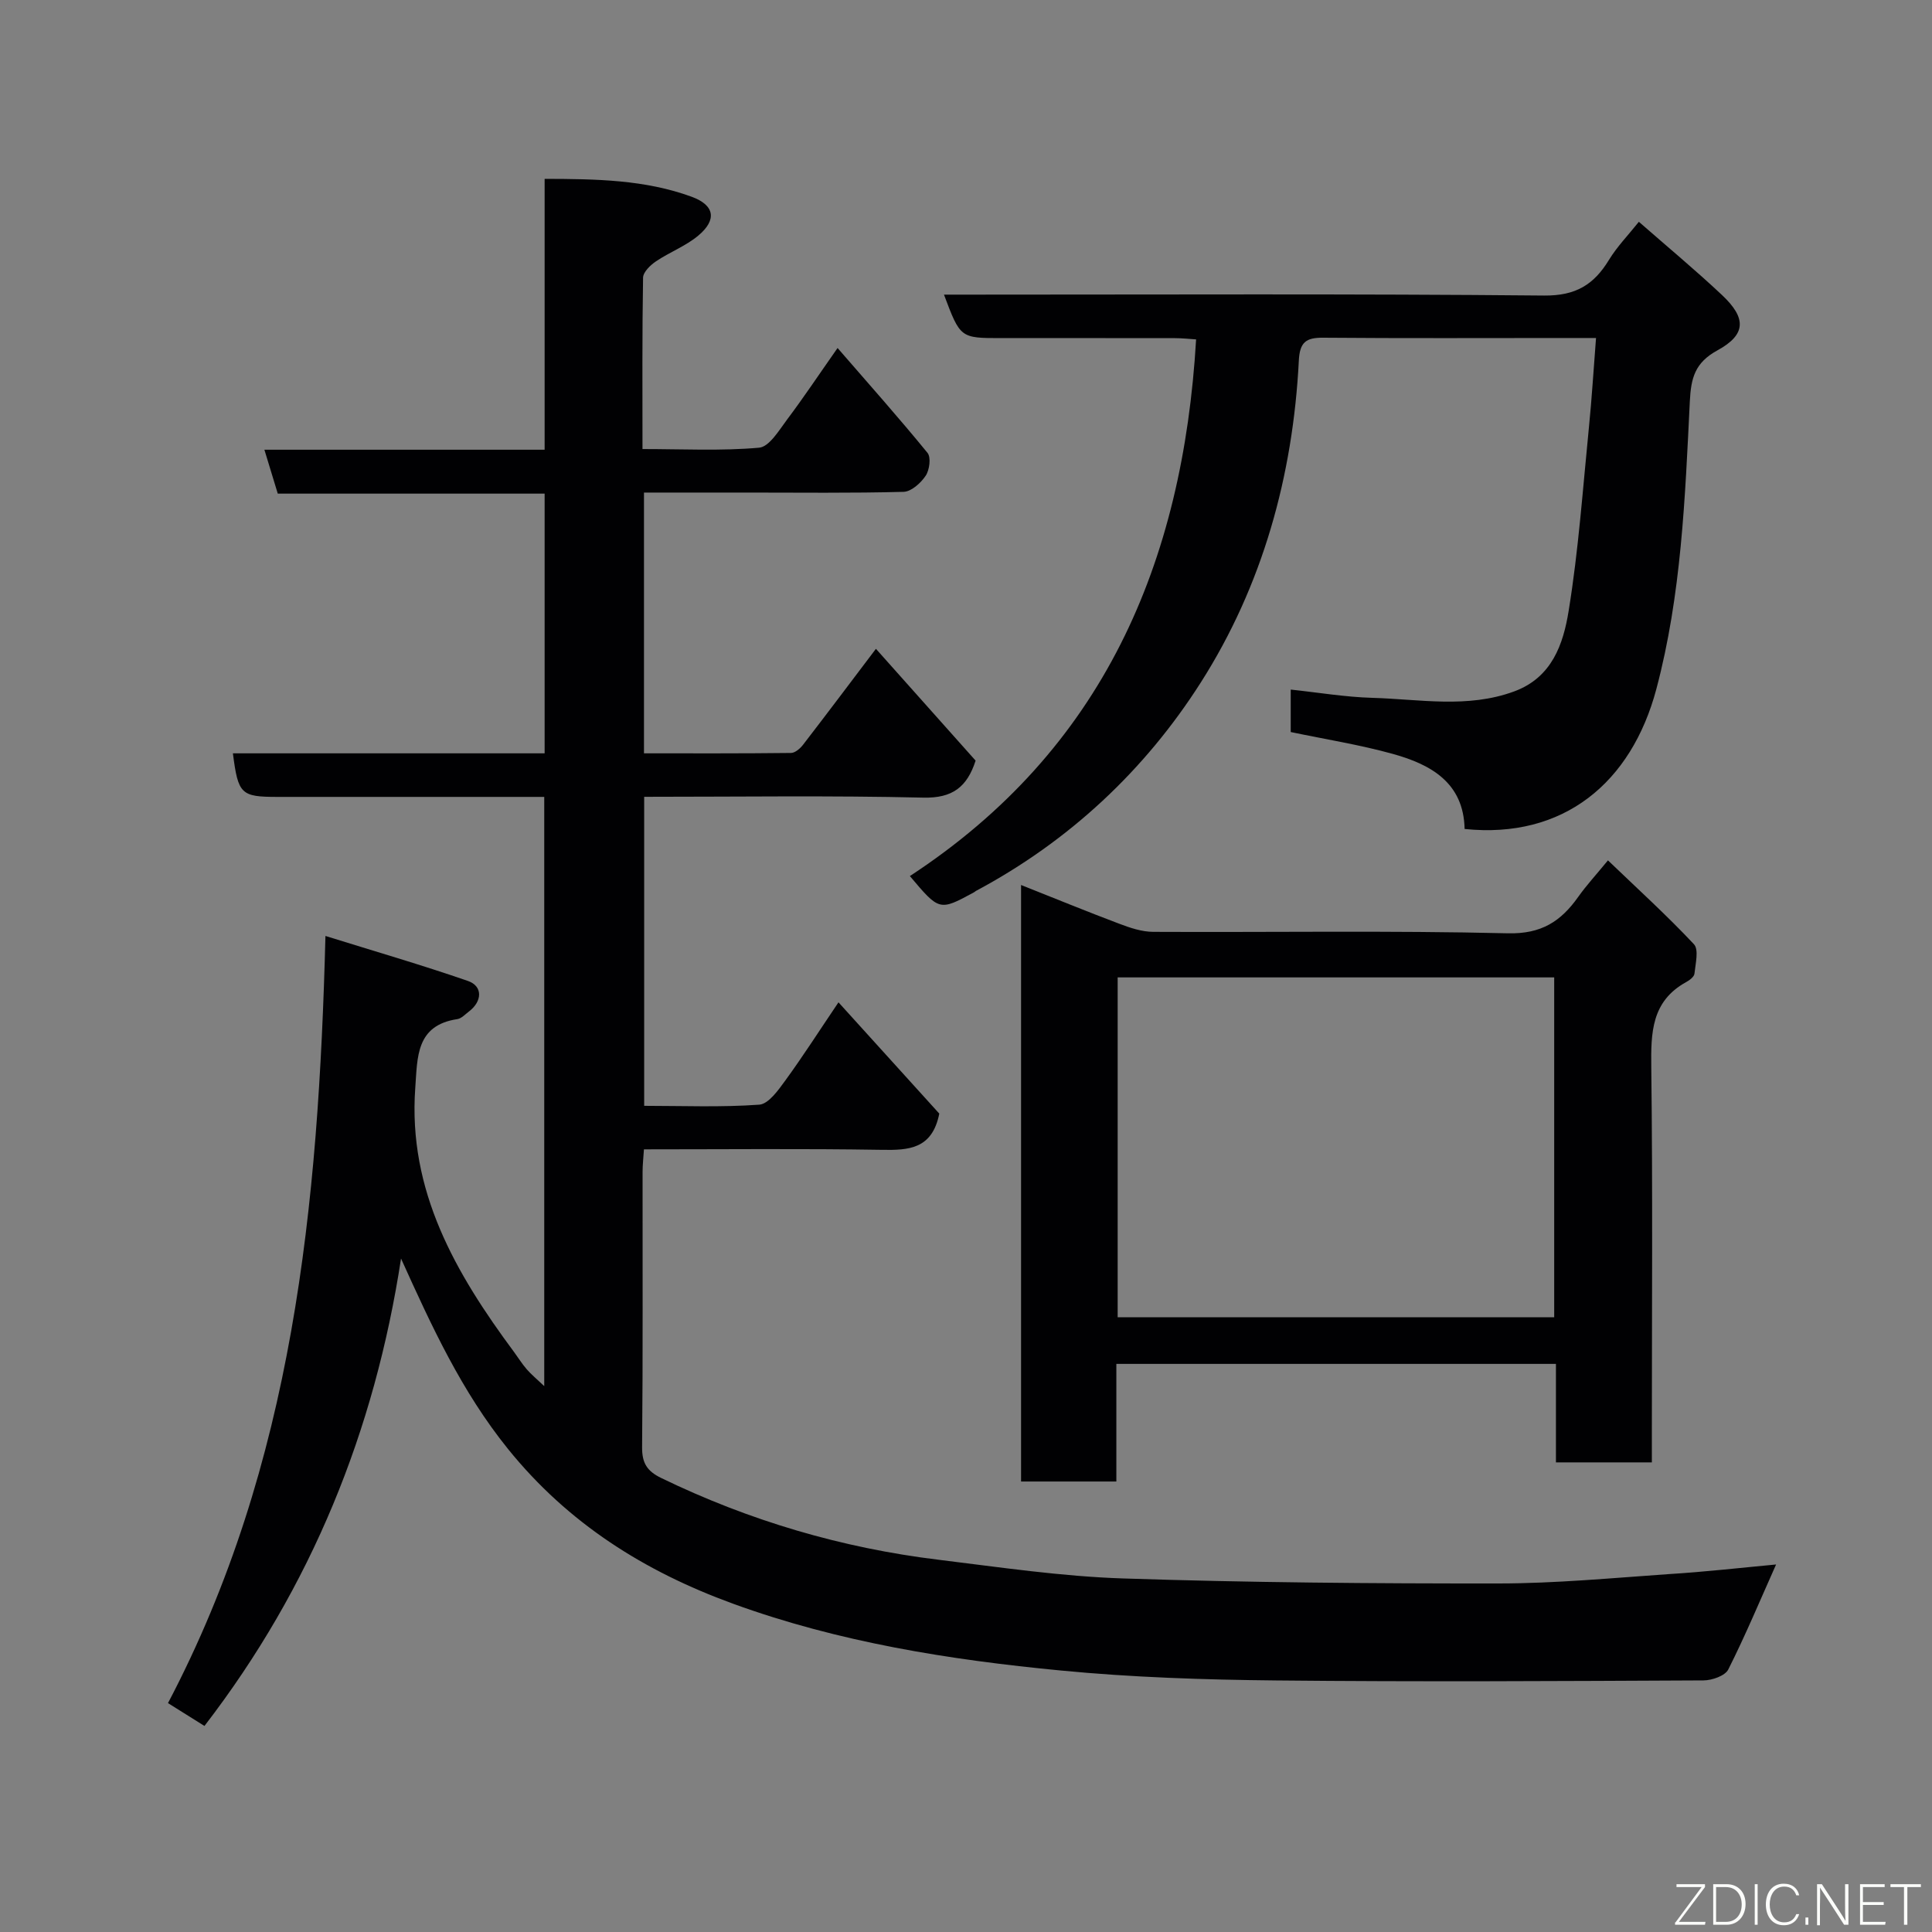 <svg enable-background="new 0 0 400 400" viewBox="0 0 400 400" xmlns="http://www.w3.org/2000/svg"><rect x="0" y="0" width="400" height="400" fill="#808080" stroke="none"/><path d="m367.72 323.91c-3.3 7.38-6.35 14.69-9.9 21.74-.66 1.31-3.36 2.25-5.12 2.26-29.5.14-59 .31-88.49.01-14.87-.15-29.8-.63-44.59-2.06-23.08-2.22-45.97-5.85-67.91-13.85-18.24-6.65-34.05-16.56-46.52-32-9.62-11.92-15.81-25.39-22.16-39.44-5.46 35.62-18.52 67.96-40.7 96.77-2.58-1.62-4.9-3.07-7.55-4.73 25.97-49.42 31.16-102.96 32.6-158.83 10.17 3.17 19.93 6 29.51 9.32 3.1 1.08 2.97 4.21.21 6.31-.78.59-1.56 1.46-2.43 1.59-8.59 1.29-8.23 7.93-8.69 14.19-1.56 21.4 8.39 38.47 20.47 54.76.87 1.18 1.65 2.45 2.61 3.55.95 1.09 2.08 2.02 3.62 3.48 0-40.86 0-81.06 0-121.99-1.69 0-3.44 0-5.2 0-16.66 0-33.33 0-49.99 0-7.61 0-8.18-.53-9.27-9.02h64.54c0-18.06 0-35.66 0-53.77-18.41 0-36.82 0-55.25 0-.98-3.2-1.81-5.94-2.77-9.09h58.02c0-18.66 0-37.05 0-56.08 10.69.02 20.79.17 30.45 3.71 4.77 1.75 5.26 4.78 1.35 8.05-2.59 2.16-5.92 3.41-8.75 5.32-1.16.78-2.65 2.22-2.67 3.38-.2 11.63-.12 23.26-.12 35.48 8.3 0 16.27.42 24.15-.28 2.11-.19 4.14-3.63 5.82-5.87 3.4-4.52 6.54-9.24 10.42-14.77 6.48 7.47 12.71 14.47 18.62 21.71.76.93.42 3.55-.38 4.74-1.01 1.51-2.98 3.29-4.58 3.33-10.82.29-21.66.15-32.49.15-6.97 0-13.95 0-21.25 0v53.99c10.22 0 20.34.04 30.45-.08.84-.01 1.88-.92 2.48-1.69 4.88-6.33 9.68-12.72 15.09-19.87 6.99 7.83 13.85 15.54 20.64 23.15-1.77 5.46-4.78 7.8-10.83 7.66-19.14-.45-38.29-.17-57.79-.17v63.98c7.96 0 15.93.33 23.83-.24 1.93-.14 3.95-3.03 5.41-5.03 3.64-5 6.98-10.22 10.99-16.16 7.29 8.04 14.31 15.8 20.87 23.04-1.47 7.35-6.29 7.6-11.93 7.5-16.3-.27-32.6-.1-49.22-.1-.11 1.77-.28 3.21-.28 4.66-.02 19 .08 38-.1 56.99-.03 3.31 1.02 4.97 3.97 6.4 18.21 8.83 37.35 14.48 57.4 16.92 12.7 1.55 25.43 3.45 38.19 3.87 25.91.86 51.86 1.06 77.79 1.04 11.7-.01 23.41-1.12 35.1-1.93 7.62-.47 15.23-1.34 22.33-2z" fill="#010103"/><path d="m188.38 181.38c39.98-26.17 56.54-64.73 59.26-111.11-1.28-.08-2.83-.26-4.38-.26-12-.02-23.99-.01-35.98-.01-8.46 0-8.46 0-11.84-9h5.32c39.65 0 79.3-.19 118.94.19 6.54.06 10.29-2.25 13.41-7.37 1.69-2.77 4.02-5.16 6.2-7.9 5.91 5.18 11.72 10 17.22 15.17 5.08 4.78 5.01 8.19-.96 11.45-4.68 2.56-5.47 5.74-5.71 10.58-.98 19.97-1.75 40.03-6.92 59.5-5.16 19.45-19.25 31.13-39.71 29.01-.19-9.55-6.94-13.34-14.82-15.53-6.87-1.91-13.97-3.03-21.18-4.54 0-2.59 0-5.21 0-8.79 5.67.6 11.28 1.55 16.9 1.71 9.81.28 19.7 2.24 29.39-1.34 7.83-2.89 10.15-9.84 11.25-16.65 2.05-12.6 2.94-25.4 4.21-38.12.59-5.88.94-11.78 1.46-18.39-2.66 0-4.59 0-6.52 0-16.66 0-33.32.08-49.97-.06-3.56-.03-4.85.92-5.04 4.74-1.22 23.88-7.51 46.57-20.31 66.66-11.59 18.19-27.24 32.83-46.53 43.13-.15.08-.26.21-.41.29-7.17 3.89-7.17 3.89-13.28-3.36z" fill="#010103"/><path d="m342 302.77c-6.97 0-13.23 0-19.86 0 0-6.82 0-13.42 0-20.39-30.4 0-60.43 0-91.01 0v24.35c-6.8 0-13.07 0-19.73 0 0-40.94 0-81.97 0-123.5 6.76 2.68 13.51 5.45 20.33 8.02 2.24.85 4.67 1.67 7.02 1.68 24.48.12 48.97-.29 73.43.3 6.96.17 10.99-2.48 14.58-7.55 1.7-2.4 3.71-4.57 6.15-7.55 6.21 5.96 12.25 11.44 17.8 17.36 1.05 1.12.32 4.04.11 6.09-.06.64-1 1.36-1.7 1.74-7.22 3.97-7.33 10.48-7.24 17.7.31 25.31.12 50.62.12 75.93zm-20.22-100.41c-30.45 0-60.49 0-90.38 0v70.37h90.38c0-23.52 0-46.78 0-70.37z" fill="#010103"/><g fill="#fbfcfa"><path d="m346.9 398 5.4-7.3h-5.2v-.6h5.9v.6l-5.4 7.2h5.5l-.1.6h-6.2v-.5z"/><path d="m354.7 390.1h2.8c2.3 0 3.9 1.6 3.9 4.1s-1.6 4.3-3.9 4.3h-2.8zm.6 7.8h2c2.2 0 3.3-1.6 3.3-3.6 0-1.8-1-3.6-3.3-3.6h-2z"/><path d="m363.9 390.1v8.4h-.6v-8.4h1.6z"/><path d="m372.5 396.3c-.4 1.3-1.4 2.3-3.2 2.3-2.4 0-3.7-1.9-3.7-4.3 0-2.3 1.2-4.3 3.7-4.3 1.8 0 2.9 1 3.2 2.4h-.6c-.4-1.1-1.1-1.8-2.5-1.8-2.1 0-3 1.9-3 3.7s.9 3.7 3 3.7c1.4 0 2.1-.7 2.5-1.7z"/><path d="m373.8 398.5v-1.5h.6v1.5z"/><path d="m376.2 398.5v-8.4h1c1.3 2 4.4 6.7 4.9 7.6-.1-1.2-.1-2.4-.1-3.8v-3.8h.7v8.4h-.9c-1.2-1.9-4.4-6.8-5-7.7.1 1.1 0 2.3 0 3.9v3.9h-.6z"/><path d="m390 394.4h-4.3v3.5h4.7l-.1.6h-5.2v-8.4h5.1v.6h-4.5v3.1h4.3z"/><path d="m394.2 390.7h-2.8v-.6h6.3v.6h-2.8v7.8h-.7z"/></g></svg>